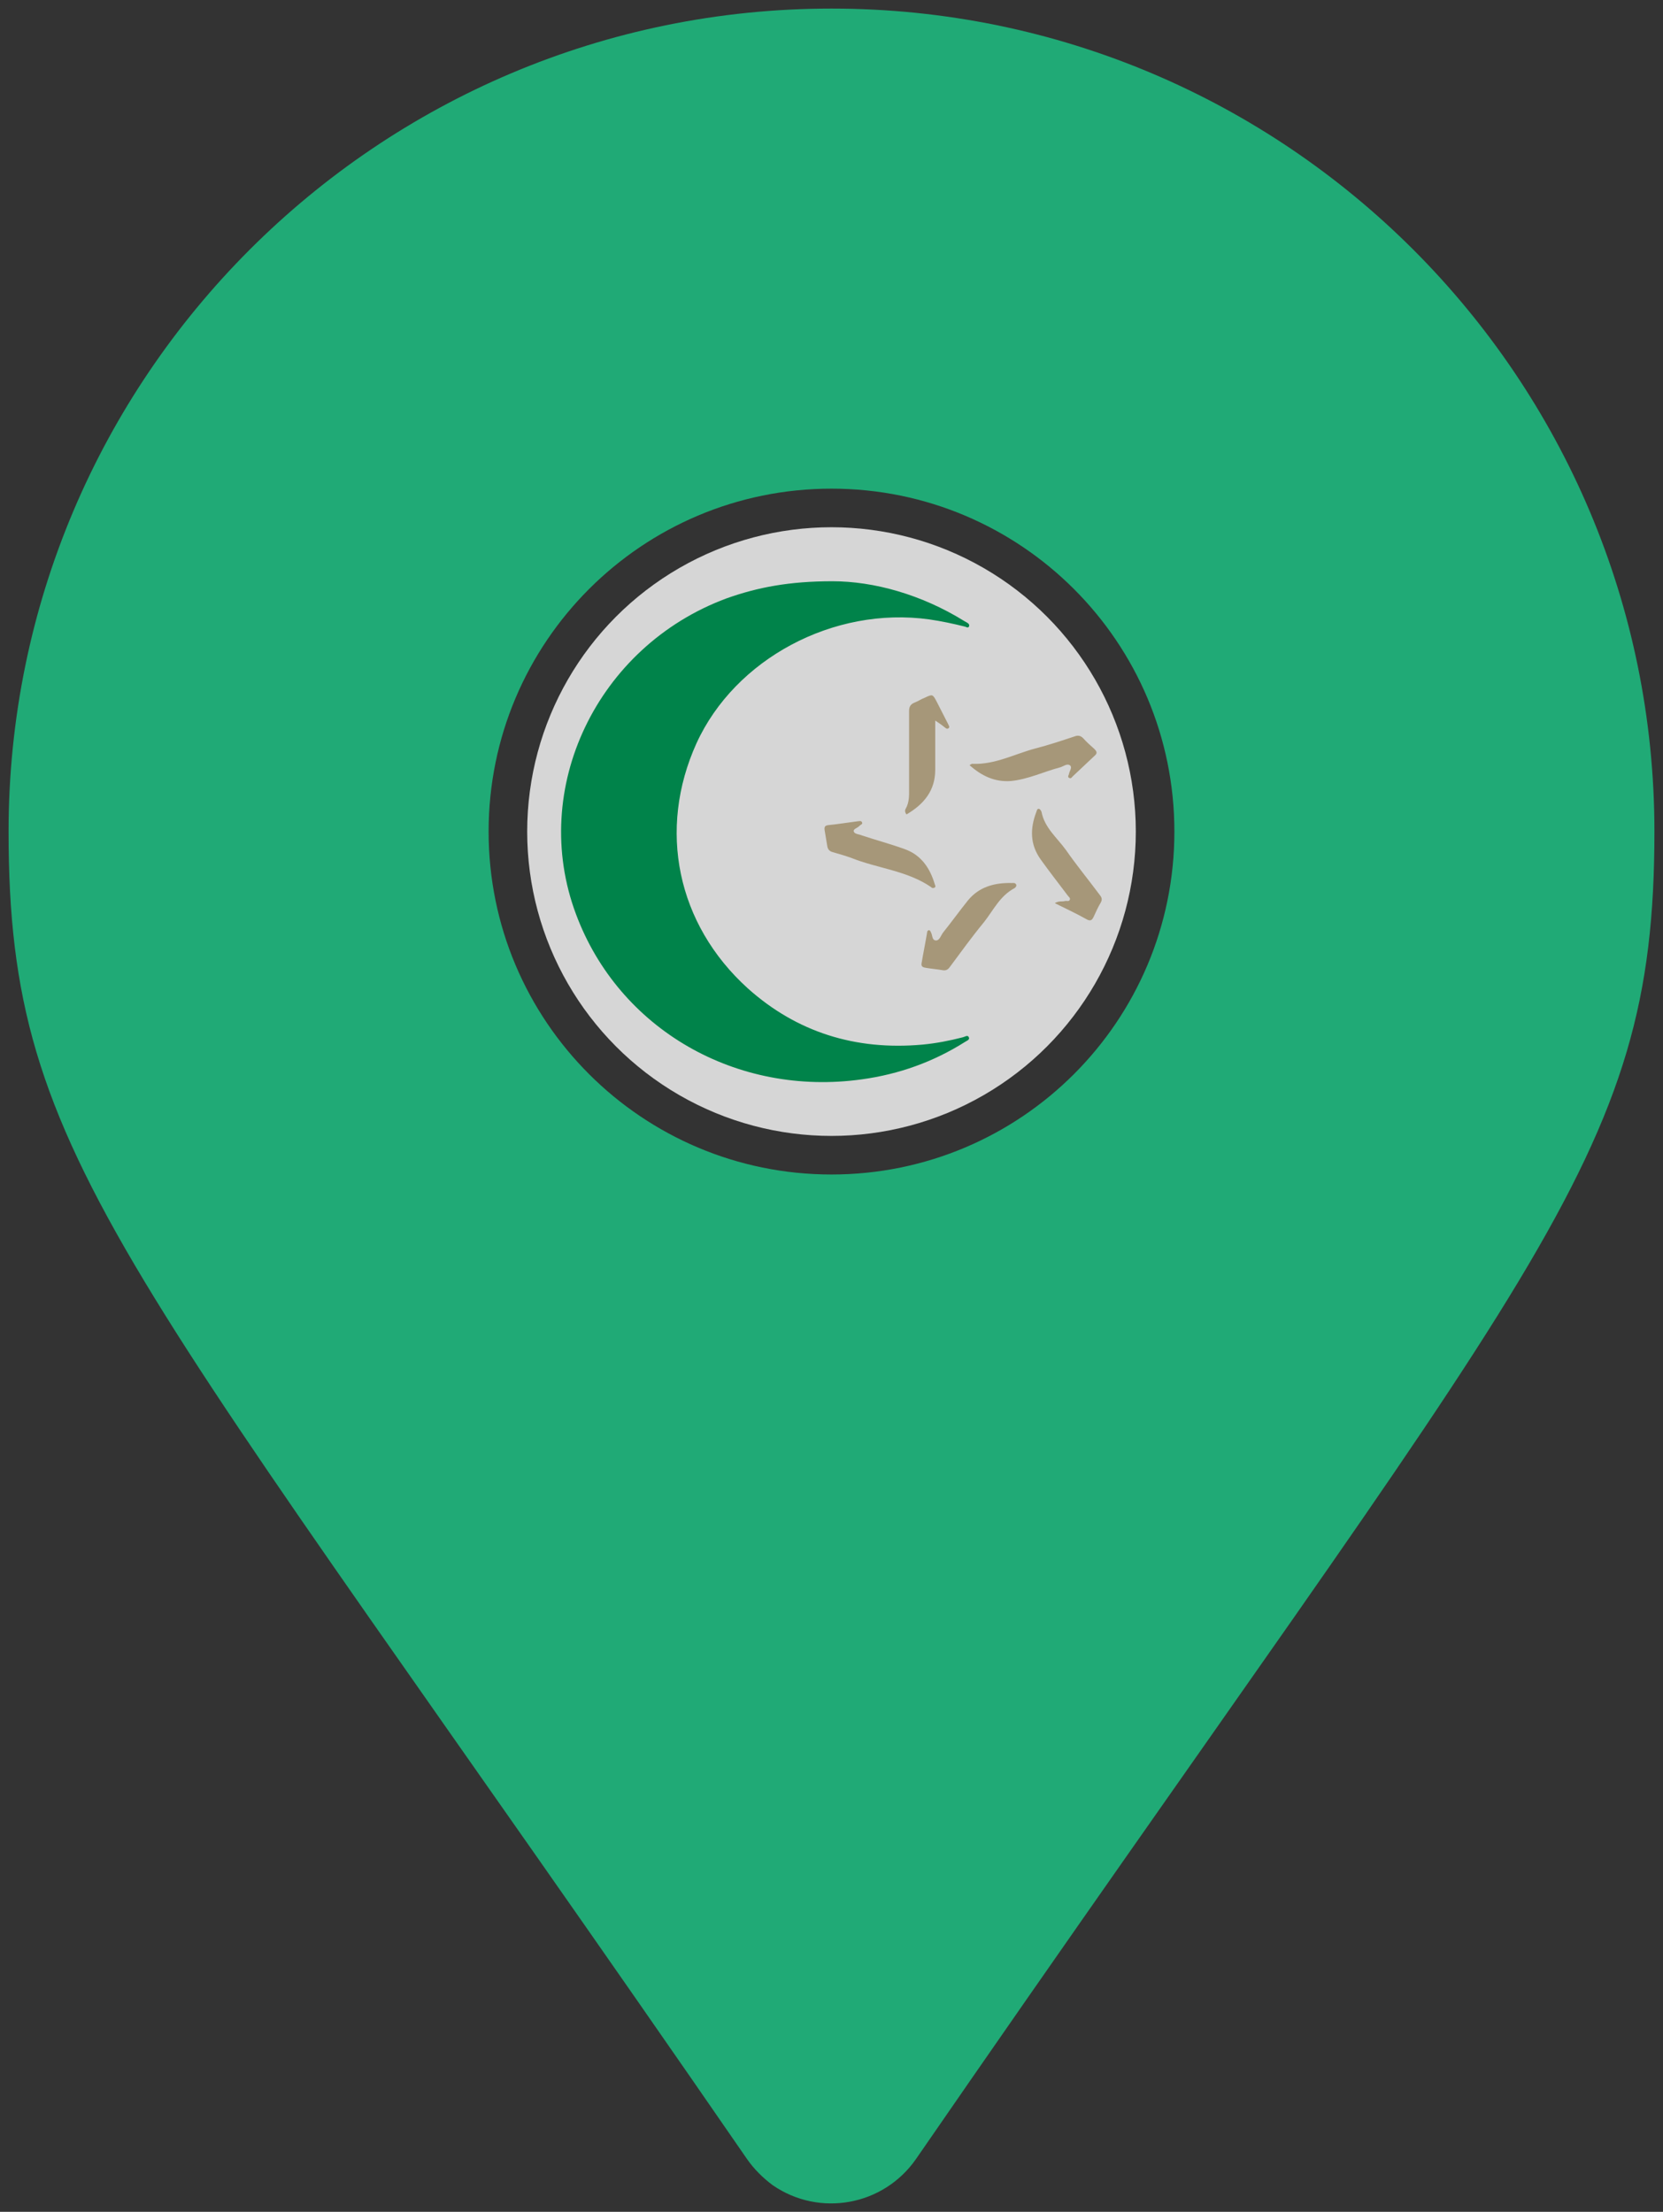 <?xml version="1.0" encoding="utf-8"?>
<!-- Generator: Adobe Illustrator 25.0.0, SVG Export Plug-In . SVG Version: 6.00 Build 0)  -->
<svg version="1.1" id="Layer_1" xmlns="http://www.w3.org/2000/svg" xmlns:xlink="http://www.w3.org/1999/xlink" x="0px" y="0px"
	 viewBox="0 0 388 516" style="enable-background:new 0 0 388 516;" xml:space="preserve">
<rect x="0" y="0" width="388" height="516" fill="#333333" stroke="none"/>
<style type="text/css">
	.st0{fill:#20AA76;}
	.st1{opacity:0.8;fill:#FFFFFF;}
	.st2{fill:#00834A;}
	.st3{fill:#A69779;}
</style>
<path class="st0" d="M174.3,503.7C29,293,2,271.4,2,194C2,88,88,2,194,2s192,86,192,192c0,77.4-27,99-172.3,309.7
	c-7.6,10.9-22.5,13.6-33.4,6.1C178,508.1,175.9,506,174.3,503.7L174.3,503.7z M194,274c44.2,0,80-35.8,80-80s-35.8-80-80-80
	s-80,35.8-80,80S149.8,274,194,274z"/>
<circle class="st1" cx="194" cy="194" r="71"/>
<g>
	<path class="st2" d="M194.2,135.6c9.7,0,20.8,3.1,30.8,9.3c0.2,0.1,0.5,0.3,0.7,0.4c0.3,0.2,0.5,0.4,0.4,0.8
		c-0.2,0.5-0.6,0.2-0.9,0.1c-2.8-0.7-5.6-1.3-8.4-1.7c-22.3-3.1-45.3,9.2-54.3,28.9c-9.1,20.1-4.6,42.2,12,57.2
		c11.4,10.2,25.1,14.5,40.7,13.1c3.2-0.3,6.3-0.9,9.4-1.7c0.5-0.1,1.1-0.6,1.4-0.1c0.4,0.7-0.5,0.9-0.9,1.2
		c-7.3,4.6-15.3,7.5-24,8.7c-29.3,4.1-56.7-11.7-66.7-38.5c-11-29.3,4.9-62.5,35.1-73.7C176.8,137,184.2,135.6,194.2,135.6"/>
	<path class="st3" d="M215,224.8c0.4-2.4,0.9-4.8,1.3-7.2c0-0.3,0.1-0.5,0.4-0.6c0.3,0,0.4,0.3,0.5,0.5c0.4,0.7,0.2,1.9,1.2,1.9
		c0.8,0,1.1-1.1,1.6-1.8c2-2.5,3.8-5,5.8-7.5c2.6-3.2,6.2-4.2,10.3-4.1c0.3,0,0.8-0.1,1,0.4c0.1,0.3-0.1,0.6-0.4,0.8
		c-3.4,1.8-4.9,5.1-7.1,7.9c-2.8,3.4-5.4,7-8,10.5c-0.5,0.7-1,0.9-1.9,0.7c-1.2-0.2-2.4-0.3-3.6-0.5
		C215.5,225.7,214.9,225.6,215,224.8"/>
	<path class="st3" d="M226.2,178.5c0.4-0.2,0.6-0.4,0.7-0.3c5.3,0.2,9.8-2.3,14.7-3.6c3.1-0.8,6.1-1.8,9.1-2.8
		c0.8-0.3,1.4-0.2,2,0.4c0.8,0.9,1.7,1.7,2.6,2.5c0.6,0.6,0.8,1,0.1,1.6c-1.7,1.6-3.4,3.2-5.1,4.8c-0.2,0.2-0.4,0.6-0.8,0.4
		c-0.5-0.2-0.2-0.6-0.1-0.9c0.1-0.7,0.8-1.5,0.3-2c-0.7-0.6-1.6,0.2-2.3,0.4c-3.8,1-7.5,2.8-11.5,3.2
		C232.1,182.5,229,181,226.2,178.5"/>
	<path class="st3" d="M200.1,191.6c0.3,0,0.8-0.2,1,0.2c0.3,0.5-0.4,0.6-0.6,0.9c-0.5,0.5-1.5,0.7-1.3,1.3s1.2,0.6,1.9,0.9
		c3.3,1.1,6.7,2,10,3.2c3.9,1.4,5.9,4.5,7,8.2c0.1,0.3,0.3,0.6-0.1,0.8c-0.2,0.1-0.6,0.1-0.7-0.1c-5.6-3.9-12.6-4.4-18.8-6.9
		c-1.4-0.5-2.8-0.9-4.2-1.3c-0.8-0.2-1.2-0.7-1.3-1.5c-0.2-1.2-0.4-2.4-0.6-3.6c-0.1-0.7,0-1.1,0.8-1.2
		C195.3,192.3,197.7,191.9,200.1,191.6"/>
	<path class="st3" d="M246.1,210.7c1-0.6,1.7-0.3,2.4-0.5c0.4-0.1,0.9,0.2,1.1-0.3c0.2-0.4-0.3-0.7-0.5-1c-2.1-2.8-4.3-5.6-6.3-8.4
		c-2.5-3.5-2.5-7.2-1-11.1c0.1-0.3,0.2-0.8,0.6-0.7c0.2,0,0.5,0.4,0.6,0.7c0.7,3.7,3.6,6,5.7,8.9c2.5,3.6,5.3,7,7.9,10.5
		c0.5,0.6,0.6,1.1,0.2,1.8c-0.6,1-1.1,2.1-1.6,3.2c-0.4,0.9-0.8,1.2-1.8,0.6C251.1,213.1,248.7,212,246.1,210.7"/>
	<path class="st3" d="M218.2,168.1c0,4.1,0,7.8,0,11.5c0,4.8-2.6,8-6.7,10.4c-0.4-0.5-0.4-1-0.2-1.3c0.9-1.6,0.8-3.2,0.8-4.9
		c0-6,0-12,0-17.9c0-1,0.3-1.6,1.3-2c0.8-0.3,1.5-0.8,2.3-1.1c1.9-0.9,1.9-0.9,2.9,1c0.9,1.7,1.7,3.4,2.6,5.1c0.1,0.3,0.5,0.7,0.1,1
		s-0.7-0.1-1-0.3C219.7,169.1,219.1,168.7,218.2,168.1"/>
</g>
</svg>
